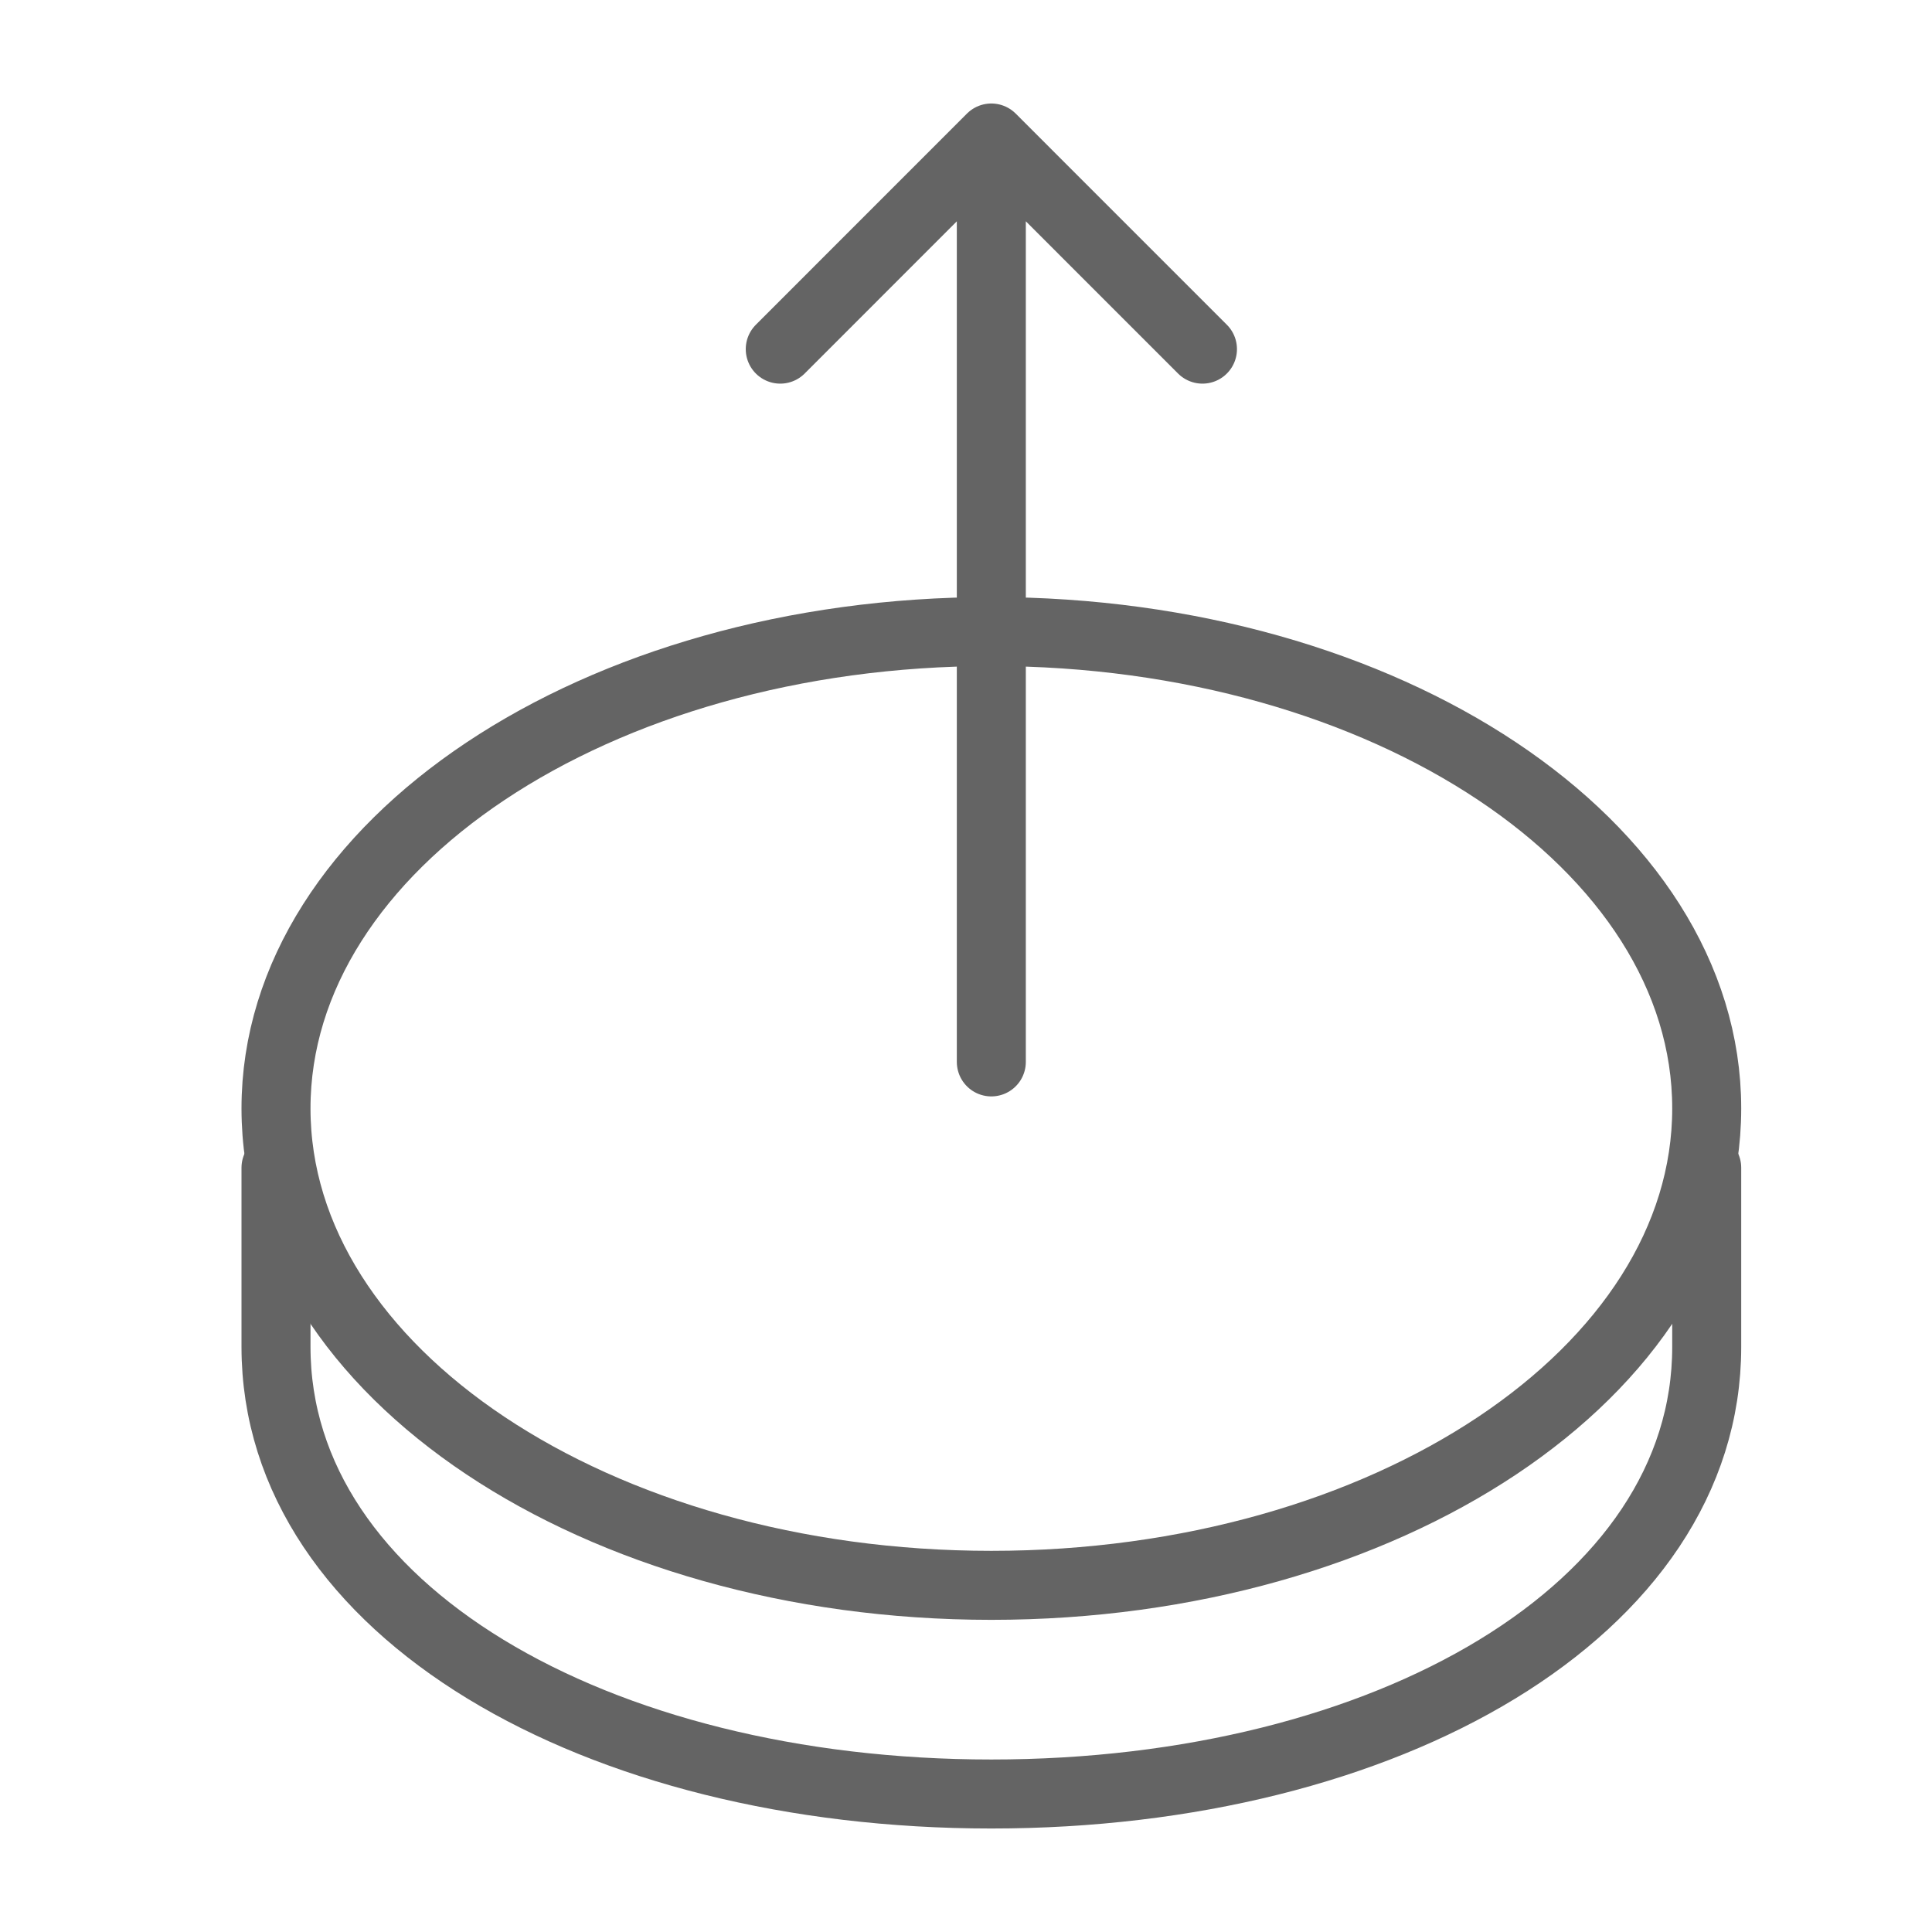<svg width="18" height="18" viewBox="0 0 28 28" fill="none" xmlns="http://www.w3.org/2000/svg" stroke-width="1" stroke-linecap="round" stroke-linejoin="round" stroke="#646464"><path d="M24.735 16.924V19.52C24.735 23.337 20.093 26 14.367 26C8.642 26 4 23.337 4 19.52V16.924"></path><path d="M14.367 22.976C20.093 22.976 24.735 19.882 24.735 16.064C24.735 12.247 20.093 9.153 14.367 9.153C8.642 9.153 4 12.247 4 16.064C4 19.882 8.642 22.976 14.367 22.976Z"></path><path d="M14.367 15.39L14.367 3M17.427 5.06L14.367 2L11.308 5.06" fill="none"></path></svg>